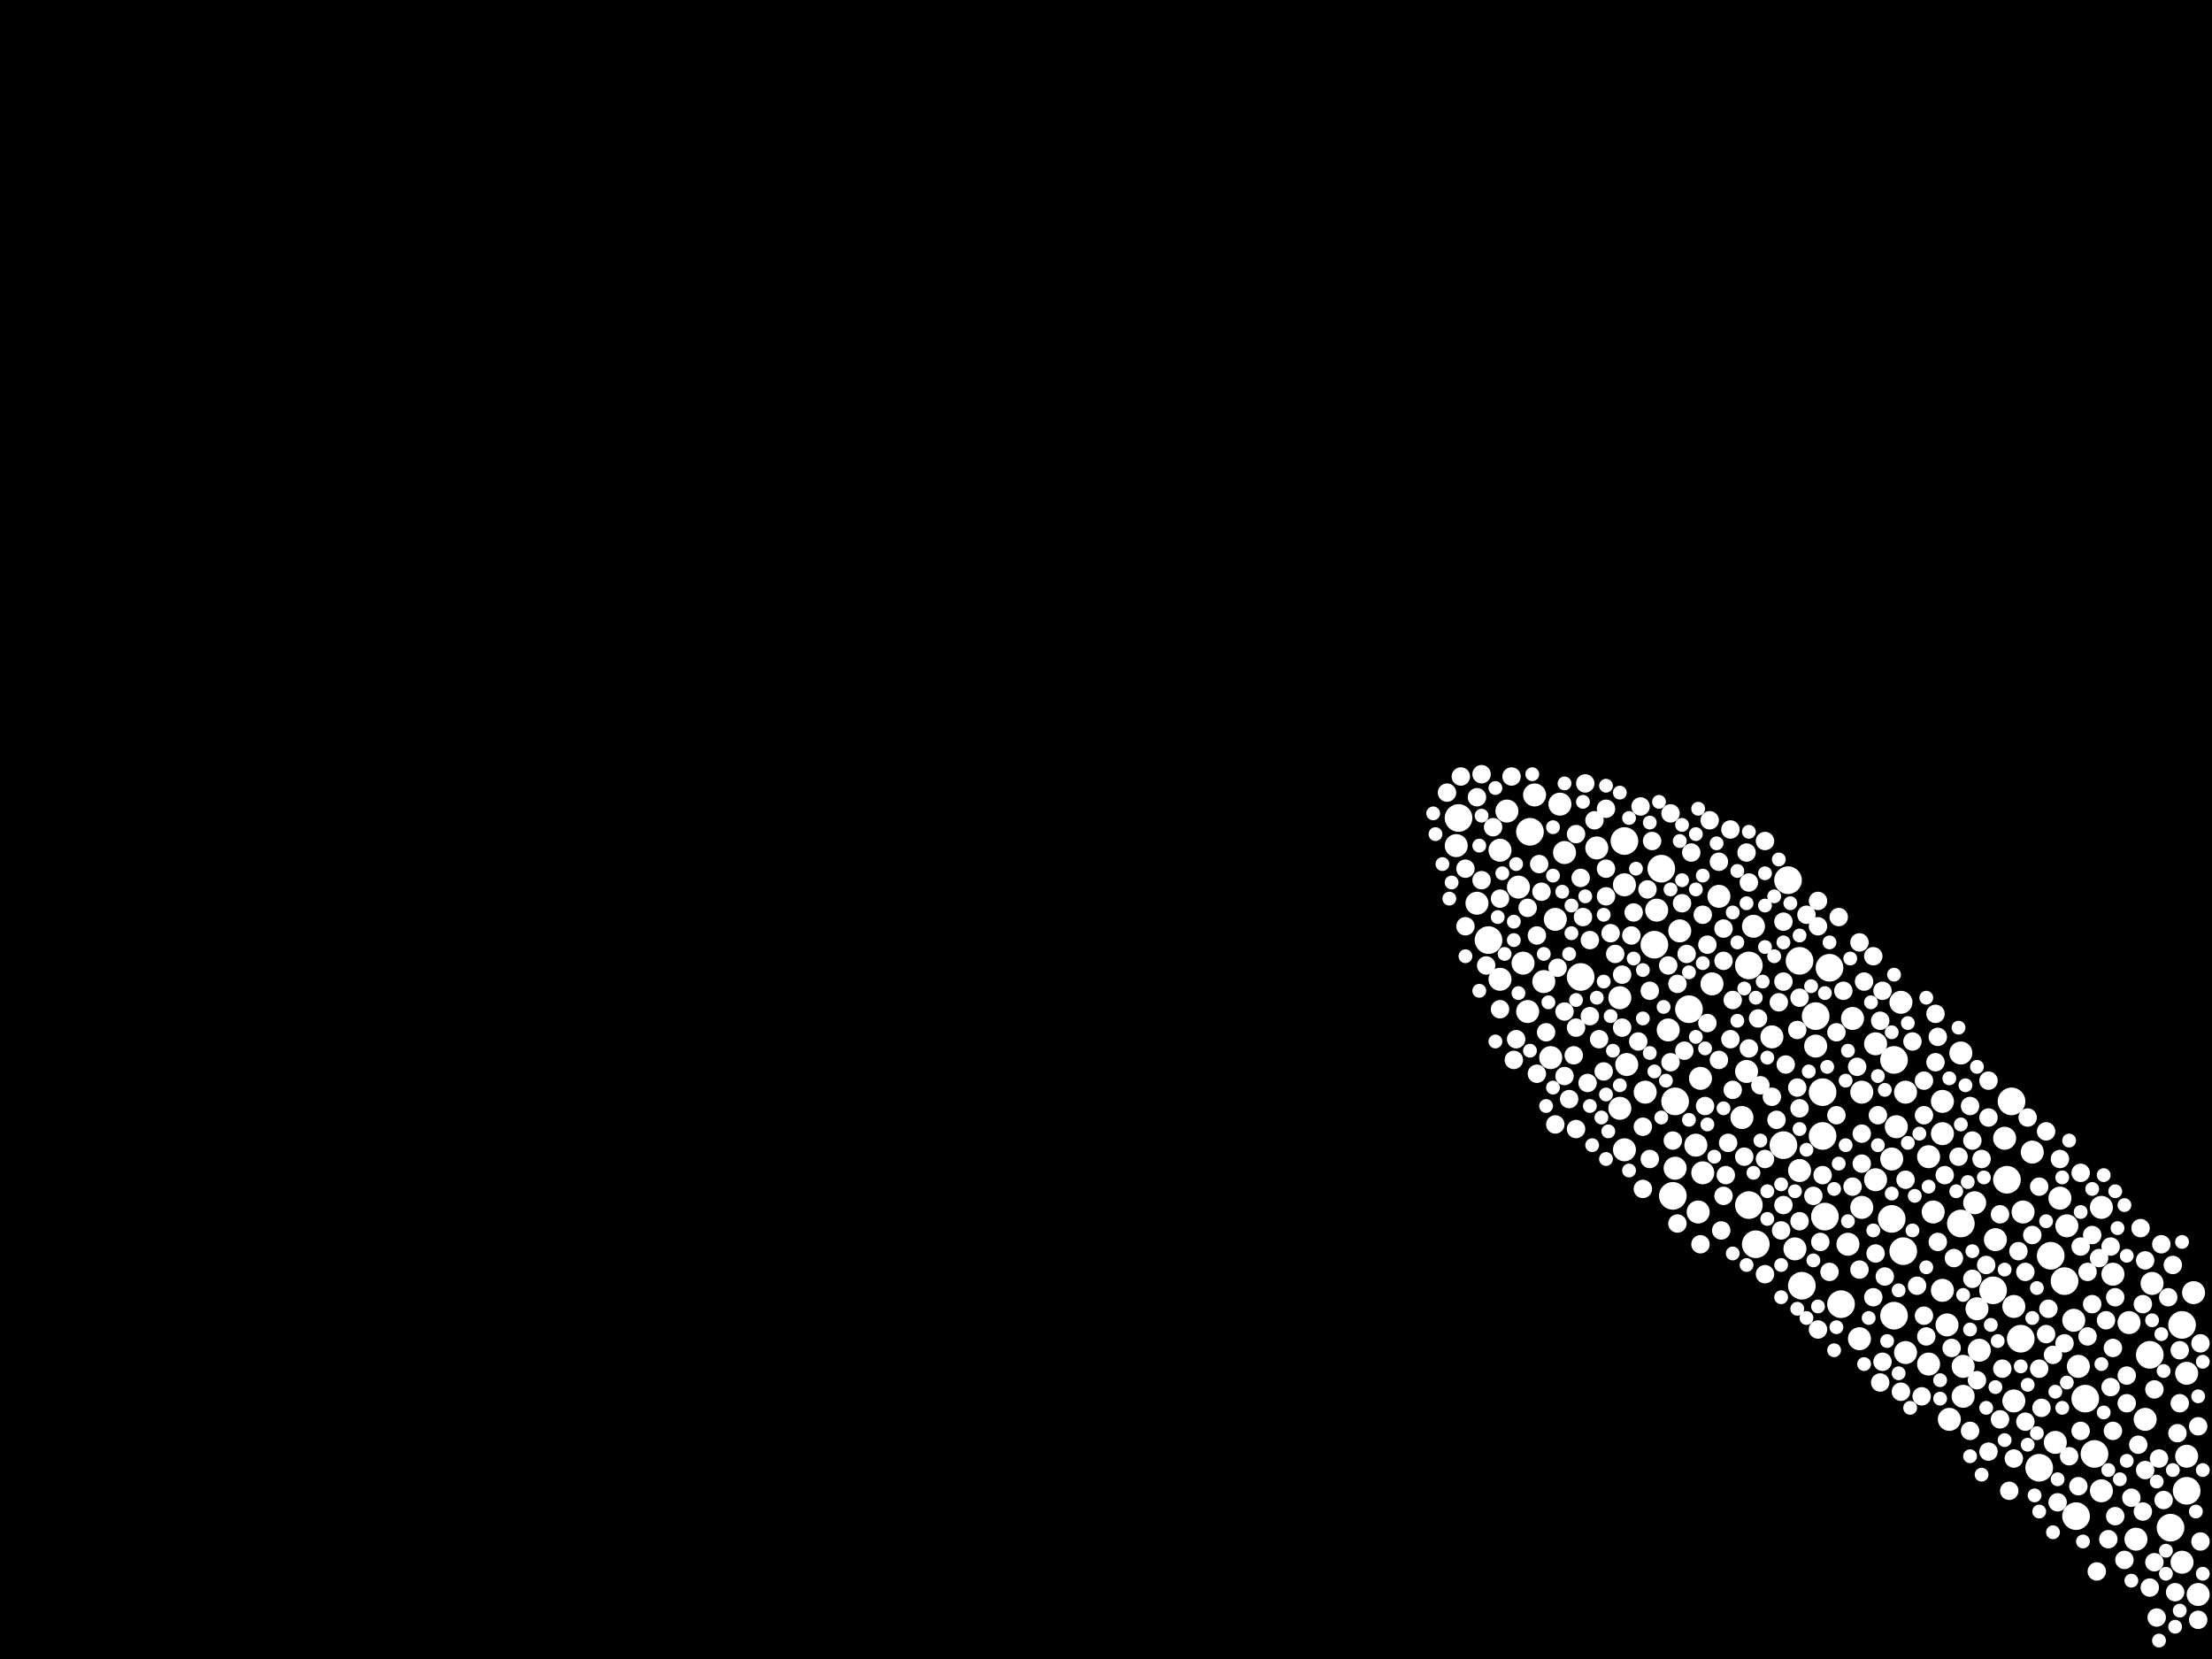 <?xml version="1.0" encoding="utf-8"?>
<svg xmlns="http://www.w3.org/2000/svg"
     xmlns:xlink="http://www.w3.org/1999/xlink" width="1920" height="1440" >

            <defs>
            <style type="text/css"><![CDATA[
circle {stroke: none;}
.c0 {fill: #FFFFFF;}
]]></style>
            </defs>
<rect x="0" y="0" width="1920" height="1440" fill="black"/>
<circle cx="1866" cy="1176" r="12" class="c0"/>
<circle cx="1518" cy="838" r="12" class="c0"/>
<circle cx="1754" cy="1162" r="12" class="c0"/>
<circle cx="1884" cy="1326" r="12" class="c0"/>
<circle cx="1292" cy="816" r="12" class="c0"/>
<circle cx="1266" cy="710" r="12" class="c0"/>
<circle cx="1454" cy="956" r="12" class="c0"/>
<circle cx="1582" cy="948" r="12" class="c0"/>
<circle cx="1524" cy="1080" r="12" class="c0"/>
<circle cx="1576" cy="882" r="12" class="c0"/>
<circle cx="1644" cy="920" r="12" class="c0"/>
<circle cx="1770" cy="1274" r="12" class="c0"/>
<circle cx="1552" cy="764" r="12" class="c0"/>
<circle cx="1582" cy="986" r="12" class="c0"/>
<circle cx="1702" cy="1062" r="12" class="c0"/>
<circle cx="1452" cy="1038" r="12" class="c0"/>
<circle cx="1372" cy="848" r="12" class="c0"/>
<circle cx="1436" cy="820" r="12" class="c0"/>
<circle cx="1742" cy="1024" r="12" class="c0"/>
<circle cx="1598" cy="1132" r="12" class="c0"/>
<circle cx="1818" cy="1262" r="12" class="c0"/>
<circle cx="1644" cy="1142" r="12" class="c0"/>
<circle cx="1562" cy="834" r="12" class="c0"/>
<circle cx="1810" cy="1214" r="12" class="c0"/>
<circle cx="1898" cy="1294" r="12" class="c0"/>
<circle cx="1652" cy="1086" r="12" class="c0"/>
<circle cx="1780" cy="1090" r="12" class="c0"/>
<circle cx="1746" cy="956" r="12" class="c0"/>
<circle cx="1410" cy="730" r="12" class="c0"/>
<circle cx="1328" cy="722" r="12" class="c0"/>
<circle cx="1802" cy="1316" r="12" class="c0"/>
<circle cx="1588" cy="840" r="12" class="c0"/>
<circle cx="1518" cy="1046" r="12" class="c0"/>
<circle cx="1564" cy="1116" r="12" class="c0"/>
<circle cx="1894" cy="1150" r="12" class="c0"/>
<circle cx="1642" cy="1058" r="12" class="c0"/>
<circle cx="1584" cy="1056" r="12" class="c0"/>
<circle cx="1792" cy="1112" r="12" class="c0"/>
<circle cx="1466" cy="876" r="12" class="c0"/>
<circle cx="1548" cy="994" r="12" class="c0"/>
<circle cx="1442" cy="754" r="12" class="c0"/>
<circle cx="1730" cy="1120" r="12" class="c0"/>
<circle cx="1894" cy="1356" r="10" class="c0"/>
<circle cx="1704" cy="1212" r="10" class="c0"/>
<circle cx="1438" cy="790" r="10" class="c0"/>
<circle cx="1804" cy="1186" r="10" class="c0"/>
<circle cx="1486" cy="854" r="10" class="c0"/>
<circle cx="1908" cy="1384" r="10" class="c0"/>
<circle cx="1654" cy="1174" r="10" class="c0"/>
<circle cx="1714" cy="1044" r="10" class="c0"/>
<circle cx="1326" cy="878" r="10" class="c0"/>
<circle cx="1788" cy="1040" r="10" class="c0"/>
<circle cx="1322" cy="836" r="10" class="c0"/>
<circle cx="1862" cy="1232" r="10" class="c0"/>
<circle cx="1282" cy="784" r="10" class="c0"/>
<circle cx="1784" cy="1252" r="10" class="c0"/>
<circle cx="1616" cy="948" r="10" class="c0"/>
<circle cx="1428" cy="948" r="10" class="c0"/>
<circle cx="1628" cy="906" r="10" class="c0"/>
<circle cx="1686" cy="1120" r="10" class="c0"/>
<circle cx="1318" cy="770" r="10" class="c0"/>
<circle cx="1538" cy="900" r="10" class="c0"/>
<circle cx="1614" cy="1162" r="10" class="c0"/>
<circle cx="1406" cy="962" r="10" class="c0"/>
<circle cx="1690" cy="1150" r="10" class="c0"/>
<circle cx="1522" cy="804" r="10" class="c0"/>
<circle cx="1628" cy="1024" r="10" class="c0"/>
<circle cx="1492" cy="778" r="10" class="c0"/>
<circle cx="1868" cy="1114" r="10" class="c0"/>
<circle cx="1650" cy="870" r="10" class="c0"/>
<circle cx="1678" cy="1052" r="10" class="c0"/>
<circle cx="1692" cy="1232" r="10" class="c0"/>
<circle cx="1604" cy="1080" r="10" class="c0"/>
<circle cx="1302" cy="850" r="10" class="c0"/>
<circle cx="1654" cy="948" r="10" class="c0"/>
<circle cx="1616" cy="1048" r="10" class="c0"/>
<circle cx="1748" cy="1216" r="10" class="c0"/>
<circle cx="1576" cy="908" r="10" class="c0"/>
<circle cx="1346" cy="918" r="10" class="c0"/>
<circle cx="1718" cy="1172" r="10" class="c0"/>
<circle cx="1358" cy="740" r="10" class="c0"/>
<circle cx="1264" cy="734" r="10" class="c0"/>
<circle cx="1716" cy="1136" r="10" class="c0"/>
<circle cx="1412" cy="924" r="10" class="c0"/>
<circle cx="1748" cy="1134" r="10" class="c0"/>
<circle cx="1302" cy="738" r="10" class="c0"/>
<circle cx="1848" cy="1148" r="10" class="c0"/>
<circle cx="1794" cy="1064" r="10" class="c0"/>
<circle cx="1800" cy="1146" r="10" class="c0"/>
<circle cx="1386" cy="736" r="10" class="c0"/>
<circle cx="1674" cy="1184" r="10" class="c0"/>
<circle cx="1824" cy="1048" r="10" class="c0"/>
<circle cx="1448" cy="894" r="10" class="c0"/>
<circle cx="1608" cy="884" r="10" class="c0"/>
<circle cx="1704" cy="1186" r="10" class="c0"/>
<circle cx="1642" cy="1006" r="10" class="c0"/>
<circle cx="1472" cy="994" r="10" class="c0"/>
<circle cx="1740" cy="988" r="10" class="c0"/>
<circle cx="1898" cy="1264" r="10" class="c0"/>
<circle cx="1702" cy="914" r="10" class="c0"/>
<circle cx="1898" cy="1192" r="10" class="c0"/>
<circle cx="1474" cy="1052" r="10" class="c0"/>
<circle cx="1340" cy="852" r="10" class="c0"/>
<circle cx="1332" cy="690" r="10" class="c0"/>
<circle cx="1458" cy="808" r="10" class="c0"/>
<circle cx="1476" cy="936" r="10" class="c0"/>
<circle cx="1764" cy="1000" r="10" class="c0"/>
<circle cx="1686" cy="984" r="10" class="c0"/>
<circle cx="1410" cy="998" r="10" class="c0"/>
<circle cx="1646" cy="978" r="10" class="c0"/>
<circle cx="1854" cy="1336" r="10" class="c0"/>
<circle cx="1512" cy="970" r="10" class="c0"/>
<circle cx="1350" cy="798" r="10" class="c0"/>
<circle cx="1406" cy="866" r="10" class="c0"/>
<circle cx="1454" cy="1014" r="10" class="c0"/>
<circle cx="1674" cy="1004" r="10" class="c0"/>
<circle cx="1558" cy="1084" r="10" class="c0"/>
<circle cx="1562" cy="1016" r="10" class="c0"/>
<circle cx="1834" cy="1106" r="10" class="c0"/>
<circle cx="1824" cy="1294" r="10" class="c0"/>
<circle cx="1478" cy="1018" r="10" class="c0"/>
<circle cx="1732" cy="1076" r="10" class="c0"/>
<circle cx="1308" cy="704" r="10" class="c0"/>
<circle cx="1756" cy="1052" r="10" class="c0"/>
<circle cx="1516" cy="930" r="10" class="c0"/>
<circle cx="1354" cy="698" r="10" class="c0"/>
<circle cx="1686" cy="956" r="10" class="c0"/>
<circle cx="1410" cy="768" r="10" class="c0"/>
<circle cx="1904" cy="1122" r="10" class="c0"/>
<circle cx="1478" cy="794" r="8" class="c0"/>
<circle cx="1538" cy="952" r="8" class="c0"/>
<circle cx="1726" cy="938" r="8" class="c0"/>
<circle cx="1834" cy="1170" r="8" class="c0"/>
<circle cx="1416" cy="812" r="8" class="c0"/>
<circle cx="1496" cy="1038" r="8" class="c0"/>
<circle cx="1368" cy="892" r="8" class="c0"/>
<circle cx="1562" cy="866" r="8" class="c0"/>
<circle cx="1668" cy="1212" r="8" class="c0"/>
<circle cx="1770" cy="1188" r="8" class="c0"/>
<circle cx="1710" cy="960" r="8" class="c0"/>
<circle cx="1682" cy="1078" r="8" class="c0"/>
<circle cx="1424" cy="700" r="8" class="c0"/>
<circle cx="1716" cy="1198" r="8" class="c0"/>
<circle cx="1850" cy="1300" r="8" class="c0"/>
<circle cx="1616" cy="984" r="8" class="c0"/>
<circle cx="1688" cy="1020" r="8" class="c0"/>
<circle cx="1290" cy="838" r="8" class="c0"/>
<circle cx="1660" cy="904" r="8" class="c0"/>
<circle cx="1832" cy="1082" r="8" class="c0"/>
<circle cx="1568" cy="794" r="8" class="c0"/>
<circle cx="1858" cy="1066" r="8" class="c0"/>
<circle cx="1502" cy="902" r="8" class="c0"/>
<circle cx="1464" cy="828" r="8" class="c0"/>
<circle cx="1738" cy="1188" r="8" class="c0"/>
<circle cx="1806" cy="1018" r="8" class="c0"/>
<circle cx="1500" cy="992" r="8" class="c0"/>
<circle cx="1724" cy="1098" r="8" class="c0"/>
<circle cx="1670" cy="1142" r="8" class="c0"/>
<circle cx="1392" cy="930" r="8" class="c0"/>
<circle cx="1720" cy="1006" r="8" class="c0"/>
<circle cx="1856" cy="1254" r="8" class="c0"/>
<circle cx="1680" cy="880" r="8" class="c0"/>
<circle cx="1362" cy="954" r="8" class="c0"/>
<circle cx="1336" cy="750" r="8" class="c0"/>
<circle cx="1654" cy="1024" r="8" class="c0"/>
<circle cx="1380" cy="816" r="8" class="c0"/>
<circle cx="1372" cy="762" r="8" class="c0"/>
<circle cx="1548" cy="800" r="8" class="c0"/>
<circle cx="1664" cy="1116" r="8" class="c0"/>
<circle cx="1680" cy="922" r="8" class="c0"/>
<circle cx="1408" cy="892" r="8" class="c0"/>
<circle cx="1836" cy="1126" r="8" class="c0"/>
<circle cx="1882" cy="1126" r="8" class="c0"/>
<circle cx="1450" cy="706" r="8" class="c0"/>
<circle cx="1788" cy="1006" r="8" class="c0"/>
<circle cx="1394" cy="778" r="8" class="c0"/>
<circle cx="1504" cy="946" r="8" class="c0"/>
<circle cx="1862" cy="1276" r="8" class="c0"/>
<circle cx="1302" cy="876" r="8" class="c0"/>
<circle cx="1302" cy="780" r="8" class="c0"/>
<circle cx="1358" cy="934" r="8" class="c0"/>
<circle cx="1560" cy="894" r="8" class="c0"/>
<circle cx="1268" cy="674" r="8" class="c0"/>
<circle cx="1468" cy="740" r="8" class="c0"/>
<circle cx="1616" cy="1010" r="8" class="c0"/>
<circle cx="1492" cy="748" r="8" class="c0"/>
<circle cx="1614" cy="818" r="8" class="c0"/>
<circle cx="1496" cy="834" r="8" class="c0"/>
<circle cx="1518" cy="766" r="8" class="c0"/>
<circle cx="1560" cy="944" r="8" class="c0"/>
<circle cx="1870" cy="1206" r="8" class="c0"/>
<circle cx="1514" cy="1004" r="8" class="c0"/>
<circle cx="1632" cy="1200" r="8" class="c0"/>
<circle cx="1432" cy="1006" r="8" class="c0"/>
<circle cx="1594" cy="968" r="8" class="c0"/>
<circle cx="1860" cy="1312" r="8" class="c0"/>
<circle cx="1550" cy="924" r="8" class="c0"/>
<circle cx="1460" cy="784" r="8" class="c0"/>
<circle cx="1910" cy="1166" r="8" class="c0"/>
<circle cx="1650" cy="1208" r="8" class="c0"/>
<circle cx="1608" cy="1030" r="8" class="c0"/>
<circle cx="1432" cy="860" r="8" class="c0"/>
<circle cx="1694" cy="1170" r="8" class="c0"/>
<circle cx="1374" cy="796" r="8" class="c0"/>
<circle cx="1334" cy="812" r="8" class="c0"/>
<circle cx="1338" cy="774" r="8" class="c0"/>
<circle cx="1352" cy="840" r="8" class="c0"/>
<circle cx="1272" cy="804" r="8" class="c0"/>
<circle cx="1256" cy="688" r="8" class="c0"/>
<circle cx="1812" cy="1160" r="8" class="c0"/>
<circle cx="1418" cy="792" r="8" class="c0"/>
<circle cx="1408" cy="846" r="8" class="c0"/>
<circle cx="1502" cy="720" r="8" class="c0"/>
<circle cx="1532" cy="1006" r="8" class="c0"/>
<circle cx="1862" cy="1094" r="8" class="c0"/>
<circle cx="1758" cy="1234" r="8" class="c0"/>
<circle cx="1272" cy="754" r="8" class="c0"/>
<circle cx="1630" cy="968" r="8" class="c0"/>
<circle cx="1482" cy="888" r="8" class="c0"/>
<circle cx="1700" cy="1004" r="8" class="c0"/>
<circle cx="1588" cy="1104" r="8" class="c0"/>
<circle cx="1316" cy="902" r="8" class="c0"/>
<circle cx="1544" cy="870" r="8" class="c0"/>
<circle cx="1626" cy="1126" r="8" class="c0"/>
<circle cx="1618" cy="852" r="8" class="c0"/>
<circle cx="1484" cy="712" r="8" class="c0"/>
<circle cx="1582" cy="1020" r="8" class="c0"/>
<circle cx="1816" cy="1132" r="8" class="c0"/>
<circle cx="1758" cy="1104" r="8" class="c0"/>
<circle cx="1448" cy="838" r="8" class="c0"/>
<circle cx="1376" cy="680" r="8" class="c0"/>
<circle cx="1398" cy="810" r="8" class="c0"/>
<circle cx="1830" cy="1336" r="8" class="c0"/>
<circle cx="1286" cy="764" r="8" class="c0"/>
<circle cx="1890" cy="1244" r="8" class="c0"/>
<circle cx="1578" cy="1154" r="8" class="c0"/>
<circle cx="1776" cy="982" r="8" class="c0"/>
<circle cx="1548" cy="852" r="8" class="c0"/>
<circle cx="1596" cy="796" r="8" class="c0"/>
<circle cx="1612" cy="926" r="8" class="c0"/>
<circle cx="1634" cy="860" r="8" class="c0"/>
<circle cx="1760" cy="970" r="8" class="c0"/>
<circle cx="1426" cy="1032" r="8" class="c0"/>
<circle cx="1580" cy="1078" r="8" class="c0"/>
<circle cx="1834" cy="1242" r="8" class="c0"/>
<circle cx="1492" cy="920" r="8" class="c0"/>
<circle cx="1548" cy="1046" r="8" class="c0"/>
<circle cx="1744" cy="1294" r="8" class="c0"/>
<circle cx="1910" cy="1338" r="8" class="c0"/>
<circle cx="1286" cy="672" r="8" class="c0"/>
<circle cx="1874" cy="1266" r="8" class="c0"/>
<circle cx="1334" cy="932" r="8" class="c0"/>
<circle cx="1888" cy="1382" r="8" class="c0"/>
<circle cx="1710" cy="1242" r="8" class="c0"/>
<circle cx="1672" cy="1160" r="8" class="c0"/>
<circle cx="1326" cy="788" r="8" class="c0"/>
<circle cx="1434" cy="730" r="8" class="c0"/>
<circle cx="1846" cy="1218" r="8" class="c0"/>
<circle cx="1542" cy="972" r="8" class="c0"/>
<circle cx="1870" cy="1356" r="8" class="c0"/>
<circle cx="1682" cy="900" r="8" class="c0"/>
<circle cx="1518" cy="910" r="8" class="c0"/>
<circle cx="1402" cy="828" r="8" class="c0"/>
<circle cx="1578" cy="804" r="8" class="c0"/>
<circle cx="1736" cy="1232" r="8" class="c0"/>
<circle cx="1394" cy="702" r="8" class="c0"/>
<circle cx="1736" cy="1054" r="8" class="c0"/>
<circle cx="1626" cy="830" r="8" class="c0"/>
<circle cx="1726" cy="970" r="8" class="c0"/>
<circle cx="1908" cy="1238" r="8" class="c0"/>
<circle cx="1892" cy="1172" r="8" class="c0"/>
<circle cx="1878" cy="1302" r="8" class="c0"/>
<circle cx="1636" cy="1108" r="8" class="c0"/>
<circle cx="1776" cy="1158" r="8" class="c0"/>
<circle cx="1456" cy="1062" r="8" class="c0"/>
<circle cx="1480" cy="960" r="8" class="c0"/>
<circle cx="1748" cy="1266" r="8" class="c0"/>
<circle cx="1892" cy="1218" r="8" class="c0"/>
<circle cx="1562" cy="1060" r="8" class="c0"/>
<circle cx="1832" cy="1204" r="8" class="c0"/>
<circle cx="1482" cy="820" r="8" class="c0"/>
<circle cx="1782" cy="1176" r="8" class="c0"/>
<circle cx="1296" cy="718" r="8" class="c0"/>
<circle cx="1804" cy="1290" r="8" class="c0"/>
<circle cx="1450" cy="922" r="8" class="c0"/>
<circle cx="1312" cy="674" r="8" class="c0"/>
<circle cx="1504" cy="868" r="8" class="c0"/>
<circle cx="1778" cy="1136" r="8" class="c0"/>
<circle cx="1422" cy="904" r="8" class="c0"/>
<circle cx="1526" cy="884" r="8" class="c0"/>
<circle cx="1886" cy="1098" r="8" class="c0"/>
<circle cx="1350" cy="976" r="8" class="c0"/>
<circle cx="1380" cy="882" r="8" class="c0"/>
<circle cx="1342" cy="896" r="8" class="c0"/>
<circle cx="1786" cy="1304" r="8" class="c0"/>
<circle cx="1426" cy="978" r="8" class="c0"/>
<circle cx="1532" cy="730" r="8" class="c0"/>
<circle cx="1796" cy="1264" r="8" class="c0"/>
<circle cx="1462" cy="912" r="8" class="c0"/>
<circle cx="1562" cy="962" r="8" class="c0"/>
<circle cx="1388" cy="902" r="8" class="c0"/>
<circle cx="1712" cy="990" r="8" class="c0"/>
<circle cx="1498" cy="1020" r="8" class="c0"/>
<circle cx="1836" cy="1316" r="8" class="c0"/>
<circle cx="1770" cy="1030" r="8" class="c0"/>
<circle cx="1670" cy="968" r="8" class="c0"/>
<circle cx="1670" cy="938" r="8" class="c0"/>
<circle cx="1594" cy="896" r="8" class="c0"/>
<circle cx="1764" cy="1072" r="8" class="c0"/>
<circle cx="1358" cy="878" r="8" class="c0"/>
<circle cx="1456" cy="854" r="8" class="c0"/>
<circle cx="1772" cy="1222" r="8" class="c0"/>
<circle cx="1632" cy="886" r="8" class="c0"/>
<circle cx="1314" cy="920" r="8" class="c0"/>
<circle cx="1806" cy="1082" r="8" class="c0"/>
<circle cx="1816" cy="1072" r="8" class="c0"/>
<circle cx="1822" cy="1092" r="8" class="c0"/>
<circle cx="1532" cy="1106" r="8" class="c0"/>
<circle cx="1696" cy="1092" r="8" class="c0"/>
<circle cx="1494" cy="1068" r="8" class="c0"/>
<circle cx="1384" cy="712" r="8" class="c0"/>
<circle cx="1634" cy="1182" r="8" class="c0"/>
<circle cx="1752" cy="1086" r="8" class="c0"/>
<circle cx="1600" cy="860" r="8" class="c0"/>
<circle cx="1528" cy="942" r="8" class="c0"/>
<circle cx="1282" cy="692" r="8" class="c0"/>
<circle cx="1820" cy="1364" r="8" class="c0"/>
<circle cx="1806" cy="1242" r="8" class="c0"/>
<circle cx="1516" cy="740" r="8" class="c0"/>
<circle cx="1394" cy="754" r="8" class="c0"/>
<circle cx="1846" cy="1194" r="8" class="c0"/>
<circle cx="1378" cy="940" r="8" class="c0"/>
<circle cx="1844" cy="1354" r="8" class="c0"/>
<circle cx="1366" cy="916" r="8" class="c0"/>
<circle cx="1476" cy="1080" r="8" class="c0"/>
<circle cx="1792" cy="1166" r="8" class="c0"/>
<circle cx="1908" cy="1406" r="8" class="c0"/>
<circle cx="1812" cy="1104" r="8" class="c0"/>
<circle cx="1726" cy="1260" r="8" class="c0"/>
<circle cx="1578" cy="782" r="8" class="c0"/>
<circle cx="1876" cy="1080" r="8" class="c0"/>
<circle cx="1452" cy="990" r="8" class="c0"/>
<circle cx="1628" cy="1088" r="8" class="c0"/>
<circle cx="1496" cy="806" r="8" class="c0"/>
<circle cx="1866" cy="1378" r="8" class="c0"/>
<circle cx="1368" cy="724" r="8" class="c0"/>
<circle cx="1574" cy="1038" r="8" class="c0"/>
<circle cx="1828" cy="1146" r="8" class="c0"/>
<circle cx="1872" cy="1404" r="8" class="c0"/>
<circle cx="1614" cy="1102" r="8" class="c0"/>
<circle cx="1368" cy="980" r="8" class="c0"/>
<circle cx="1860" cy="1132" r="8" class="c0"/>
<circle cx="1430" cy="772" r="8" class="c0"/>
<circle cx="1712" cy="1110" r="8" class="c0"/>
<circle cx="1546" cy="1068" r="8" class="c0"/>
<circle cx="1638" cy="1164" r="6" class="c0"/>
<circle cx="1284" cy="734" r="6" class="c0"/>
<circle cx="1622" cy="1144" r="6" class="c0"/>
<circle cx="1522" cy="1018" r="6" class="c0"/>
<circle cx="1504" cy="792" r="6" class="c0"/>
<circle cx="1698" cy="1034" r="6" class="c0"/>
<circle cx="1790" cy="1222" r="6" class="c0"/>
<circle cx="1672" cy="1100" r="6" class="c0"/>
<circle cx="1776" cy="1060" r="6" class="c0"/>
<circle cx="1724" cy="1222" r="6" class="c0"/>
<circle cx="1362" cy="828" r="6" class="c0"/>
<circle cx="1588" cy="818" r="6" class="c0"/>
<circle cx="1284" cy="860" r="6" class="c0"/>
<circle cx="1602" cy="994" r="6" class="c0"/>
<circle cx="1710" cy="1154" r="6" class="c0"/>
<circle cx="1728" cy="1150" r="6" class="c0"/>
<circle cx="1908" cy="1212" r="6" class="c0"/>
<circle cx="1258" cy="780" r="6" class="c0"/>
<circle cx="1504" cy="1088" r="6" class="c0"/>
<circle cx="1386" cy="866" r="6" class="c0"/>
<circle cx="1482" cy="976" r="6" class="c0"/>
<circle cx="1796" cy="990" r="6" class="c0"/>
<circle cx="1548" cy="818" r="6" class="c0"/>
<circle cx="1306" cy="828" r="6" class="c0"/>
<circle cx="1420" cy="754" r="6" class="c0"/>
<circle cx="1348" cy="718" r="6" class="c0"/>
<circle cx="1700" cy="892" r="6" class="c0"/>
<circle cx="1426" cy="884" r="6" class="c0"/>
<circle cx="1872" cy="1286" r="6" class="c0"/>
<circle cx="1316" cy="750" r="6" class="c0"/>
<circle cx="1532" cy="822" r="6" class="c0"/>
<circle cx="1586" cy="926" r="6" class="c0"/>
<circle cx="1392" cy="852" r="6" class="c0"/>
<circle cx="1534" cy="1034" r="6" class="c0"/>
<circle cx="1418" cy="832" r="6" class="c0"/>
<circle cx="1304" cy="758" r="6" class="c0"/>
<circle cx="1630" cy="934" r="6" class="c0"/>
<circle cx="1630" cy="994" r="6" class="c0"/>
<circle cx="1816" cy="1032" r="6" class="c0"/>
<circle cx="1768" cy="1118" r="6" class="c0"/>
<circle cx="1546" cy="1028" r="6" class="c0"/>
<circle cx="1716" cy="926" r="6" class="c0"/>
<circle cx="1594" cy="1152" r="6" class="c0"/>
<circle cx="1528" cy="990" r="6" class="c0"/>
<circle cx="1644" cy="846" r="6" class="c0"/>
<circle cx="1636" cy="946" r="6" class="c0"/>
<circle cx="1824" cy="1184" r="6" class="c0"/>
<circle cx="1684" cy="1198" r="6" class="c0"/>
<circle cx="1708" cy="1026" r="6" class="c0"/>
<circle cx="1356" cy="774" r="6" class="c0"/>
<circle cx="1472" cy="772" r="6" class="c0"/>
<circle cx="1784" cy="1208" r="6" class="c0"/>
<circle cx="1314" cy="800" r="6" class="c0"/>
<circle cx="1540" cy="830" r="6" class="c0"/>
<circle cx="1382" cy="994" r="6" class="c0"/>
<circle cx="1706" cy="942" r="6" class="c0"/>
<circle cx="1390" cy="970" r="6" class="c0"/>
<circle cx="1444" cy="874" r="6" class="c0"/>
<circle cx="1806" cy="1052" r="6" class="c0"/>
<circle cx="1396" cy="982" r="6" class="c0"/>
<circle cx="1532" cy="758" r="6" class="c0"/>
<circle cx="1260" cy="766" r="6" class="c0"/>
<circle cx="1570" cy="930" r="6" class="c0"/>
<circle cx="1606" cy="832" r="6" class="c0"/>
<circle cx="1480" cy="910" r="6" class="c0"/>
<circle cx="1692" cy="936" r="6" class="c0"/>
<circle cx="1876" cy="1158" r="6" class="c0"/>
<circle cx="1344" cy="870" r="6" class="c0"/>
<circle cx="1826" cy="1020" r="6" class="c0"/>
<circle cx="1524" cy="866" r="6" class="c0"/>
<circle cx="1732" cy="1204" r="6" class="c0"/>
<circle cx="1508" cy="886" r="6" class="c0"/>
<circle cx="1740" cy="1250" r="6" class="c0"/>
<circle cx="1340" cy="828" r="6" class="c0"/>
<circle cx="1460" cy="764" r="6" class="c0"/>
<circle cx="1656" cy="888" r="6" class="c0"/>
<circle cx="1660" cy="1068" r="6" class="c0"/>
<circle cx="1672" cy="866" r="6" class="c0"/>
<circle cx="1846" cy="1268" r="6" class="c0"/>
<circle cx="1906" cy="1312" r="6" class="c0"/>
<circle cx="1530" cy="852" r="6" class="c0"/>
<circle cx="1458" cy="730" r="6" class="c0"/>
<circle cx="1624" cy="870" r="6" class="c0"/>
<circle cx="1702" cy="976" r="6" class="c0"/>
<circle cx="1460" cy="716" r="6" class="c0"/>
<circle cx="1604" cy="912" r="6" class="c0"/>
<circle cx="1656" cy="992" r="6" class="c0"/>
<circle cx="1560" cy="1136" r="6" class="c0"/>
<circle cx="1508" cy="756" r="6" class="c0"/>
<circle cx="1662" cy="1038" r="6" class="c0"/>
<circle cx="1720" cy="1280" r="6" class="c0"/>
<circle cx="1478" cy="836" r="6" class="c0"/>
<circle cx="1584" cy="862" r="6" class="c0"/>
<circle cx="1446" cy="938" r="6" class="c0"/>
<circle cx="1380" cy="960" r="6" class="c0"/>
<circle cx="1546" cy="1098" r="6" class="c0"/>
<circle cx="1442" cy="970" r="6" class="c0"/>
<circle cx="1838" cy="1066" r="6" class="c0"/>
<circle cx="1826" cy="1226" r="6" class="c0"/>
<circle cx="1794" cy="1200" r="6" class="c0"/>
<circle cx="1912" cy="1366" r="6" class="c0"/>
<circle cx="1466" cy="844" r="6" class="c0"/>
<circle cx="1648" cy="1192" r="6" class="c0"/>
<circle cx="1298" cy="684" r="6" class="c0"/>
<circle cx="1272" cy="830" r="6" class="c0"/>
<circle cx="1626" cy="1068" r="6" class="c0"/>
<circle cx="1516" cy="784" r="6" class="c0"/>
<circle cx="1406" cy="942" r="6" class="c0"/>
<circle cx="1766" cy="1298" r="6" class="c0"/>
<circle cx="1704" cy="1124" r="6" class="c0"/>
<circle cx="1406" cy="688" r="6" class="c0"/>
<circle cx="1532" cy="786" r="6" class="c0"/>
<circle cx="1534" cy="918" r="6" class="c0"/>
<circle cx="1790" cy="1022" r="6" class="c0"/>
<circle cx="1712" cy="1086" r="6" class="c0"/>
<circle cx="1592" cy="1032" r="6" class="c0"/>
<circle cx="1874" cy="1424" r="6" class="c0"/>
<circle cx="1450" cy="772" r="6" class="c0"/>
<circle cx="1342" cy="960" r="6" class="c0"/>
<circle cx="1642" cy="1036" r="6" class="c0"/>
<circle cx="1850" cy="1372" r="6" class="c0"/>
<circle cx="1426" cy="842" r="6" class="c0"/>
<circle cx="1770" cy="1312" r="6" class="c0"/>
<circle cx="1466" cy="972" r="6" class="c0"/>
<circle cx="1474" cy="702" r="6" class="c0"/>
<circle cx="1760" cy="1202" r="6" class="c0"/>
<circle cx="1878" cy="1190" r="6" class="c0"/>
<circle cx="1318" cy="862" r="6" class="c0"/>
<circle cx="1674" cy="1030" r="6" class="c0"/>
<circle cx="1518" cy="722" r="6" class="c0"/>
<circle cx="1244" cy="706" r="6" class="c0"/>
<circle cx="1830" cy="1276" r="6" class="c0"/>
<circle cx="1544" cy="746" r="6" class="c0"/>
<circle cx="1786" cy="1284" r="6" class="c0"/>
<circle cx="1472" cy="900" r="6" class="c0"/>
<circle cx="1912" cy="1276" r="6" class="c0"/>
<circle cx="1300" cy="796" r="6" class="c0"/>
<circle cx="1740" cy="1102" r="6" class="c0"/>
<circle cx="1298" cy="904" r="6" class="c0"/>
<circle cx="1846" cy="1090" r="6" class="c0"/>
<circle cx="1516" cy="1098" r="6" class="c0"/>
<circle cx="1808" cy="1338" r="6" class="c0"/>
<circle cx="1642" cy="896" r="6" class="c0"/>
<circle cx="1314" cy="816" r="6" class="c0"/>
<circle cx="1358" cy="680" r="6" class="c0"/>
<circle cx="1596" cy="1010" r="6" class="c0"/>
<circle cx="1710" cy="1264" r="6" class="c0"/>
<circle cx="1432" cy="714" r="6" class="c0"/>
<circle cx="1602" cy="938" r="6" class="c0"/>
<circle cx="1574" cy="1094" r="6" class="c0"/>
<circle cx="1432" cy="914" r="6" class="c0"/>
<circle cx="1546" cy="1126" r="6" class="c0"/>
<circle cx="1490" cy="732" r="6" class="c0"/>
<circle cx="1754" cy="1186" r="6" class="c0"/>
<circle cx="1768" cy="1244" r="6" class="c0"/>
<circle cx="1760" cy="1254" r="6" class="c0"/>
<circle cx="1368" cy="868" r="6" class="c0"/>
<circle cx="1764" cy="1144" r="6" class="c0"/>
<circle cx="1868" cy="1146" r="6" class="c0"/>
<circle cx="1540" cy="778" r="6" class="c0"/>
<circle cx="1508" cy="818" r="6" class="c0"/>
<circle cx="1478" cy="760" r="6" class="c0"/>
<circle cx="1734" cy="1164" r="6" class="c0"/>
<circle cx="1348" cy="760" r="6" class="c0"/>
<circle cx="1472" cy="724" r="6" class="c0"/>
<circle cx="1912" cy="1182" r="6" class="c0"/>
<circle cx="1364" cy="810" r="6" class="c0"/>
<circle cx="1364" cy="786" r="6" class="c0"/>
<circle cx="1554" cy="784" r="6" class="c0"/>
<circle cx="1844" cy="1046" r="6" class="c0"/>
<circle cx="1648" cy="1120" r="6" class="c0"/>
<circle cx="1618" cy="1184" r="6" class="c0"/>
<circle cx="1578" cy="1134" r="6" class="c0"/>
<circle cx="1398" cy="882" r="6" class="c0"/>
<circle cx="1572" cy="856" r="6" class="c0"/>
<circle cx="1604" cy="1060" r="6" class="c0"/>
<circle cx="1568" cy="998" r="6" class="c0"/>
<circle cx="1328" cy="912" r="6" class="c0"/>
<circle cx="1414" cy="1016" r="6" class="c0"/>
<circle cx="1684" cy="1214" r="6" class="c0"/>
<circle cx="1562" cy="980" r="6" class="c0"/>
<circle cx="1488" cy="1004" r="6" class="c0"/>
<circle cx="1400" cy="912" r="6" class="c0"/>
<circle cx="1414" cy="710" r="6" class="c0"/>
<circle cx="1894" cy="1078" r="6" class="c0"/>
<circle cx="1376" cy="778" r="6" class="c0"/>
<circle cx="1392" cy="794" r="6" class="c0"/>
<circle cx="1836" cy="1034" r="6" class="c0"/>
<circle cx="1440" cy="696" r="6" class="c0"/>
<circle cx="1286" cy="708" r="6" class="c0"/>
<circle cx="1840" cy="1284" r="6" class="c0"/>
<circle cx="1658" cy="1222" r="6" class="c0"/>
<circle cx="1892" cy="1398" r="6" class="c0"/>
<circle cx="1394" cy="950" r="6" class="c0"/>
<circle cx="1436" cy="930" r="6" class="c0"/>
<circle cx="1496" cy="962" r="6" class="c0"/>
<circle cx="1394" cy="682" r="6" class="c0"/>
<circle cx="1348" cy="944" r="6" class="c0"/>
<circle cx="1782" cy="1330" r="6" class="c0"/>
<circle cx="1252" cy="750" r="6" class="c0"/>
<circle cx="1562" cy="812" r="6" class="c0"/>
<circle cx="1514" cy="858" r="6" class="c0"/>
<circle cx="1666" cy="984" r="6" class="c0"/>
<circle cx="1722" cy="1022" r="6" class="c0"/>
<circle cx="1534" cy="1058" r="6" class="c0"/>
<circle cx="1394" cy="1006" r="6" class="c0"/>
<circle cx="1330" cy="672" r="6" class="c0"/>
<circle cx="1880" cy="1346" r="6" class="c0"/>
<circle cx="1568" cy="1144" r="6" class="c0"/>
<circle cx="1888" cy="1412" r="6" class="c0"/>
<circle cx="1558" cy="1034" r="6" class="c0"/>
<circle cx="1880" cy="1366" r="6" class="c0"/>
<circle cx="1886" cy="1276" r="6" class="c0"/>
<circle cx="1374" cy="696" r="6" class="c0"/>
<circle cx="1246" cy="724" r="6" class="c0"/>
<circle cx="1592" cy="1172" r="6" class="c0"/>
</svg>
